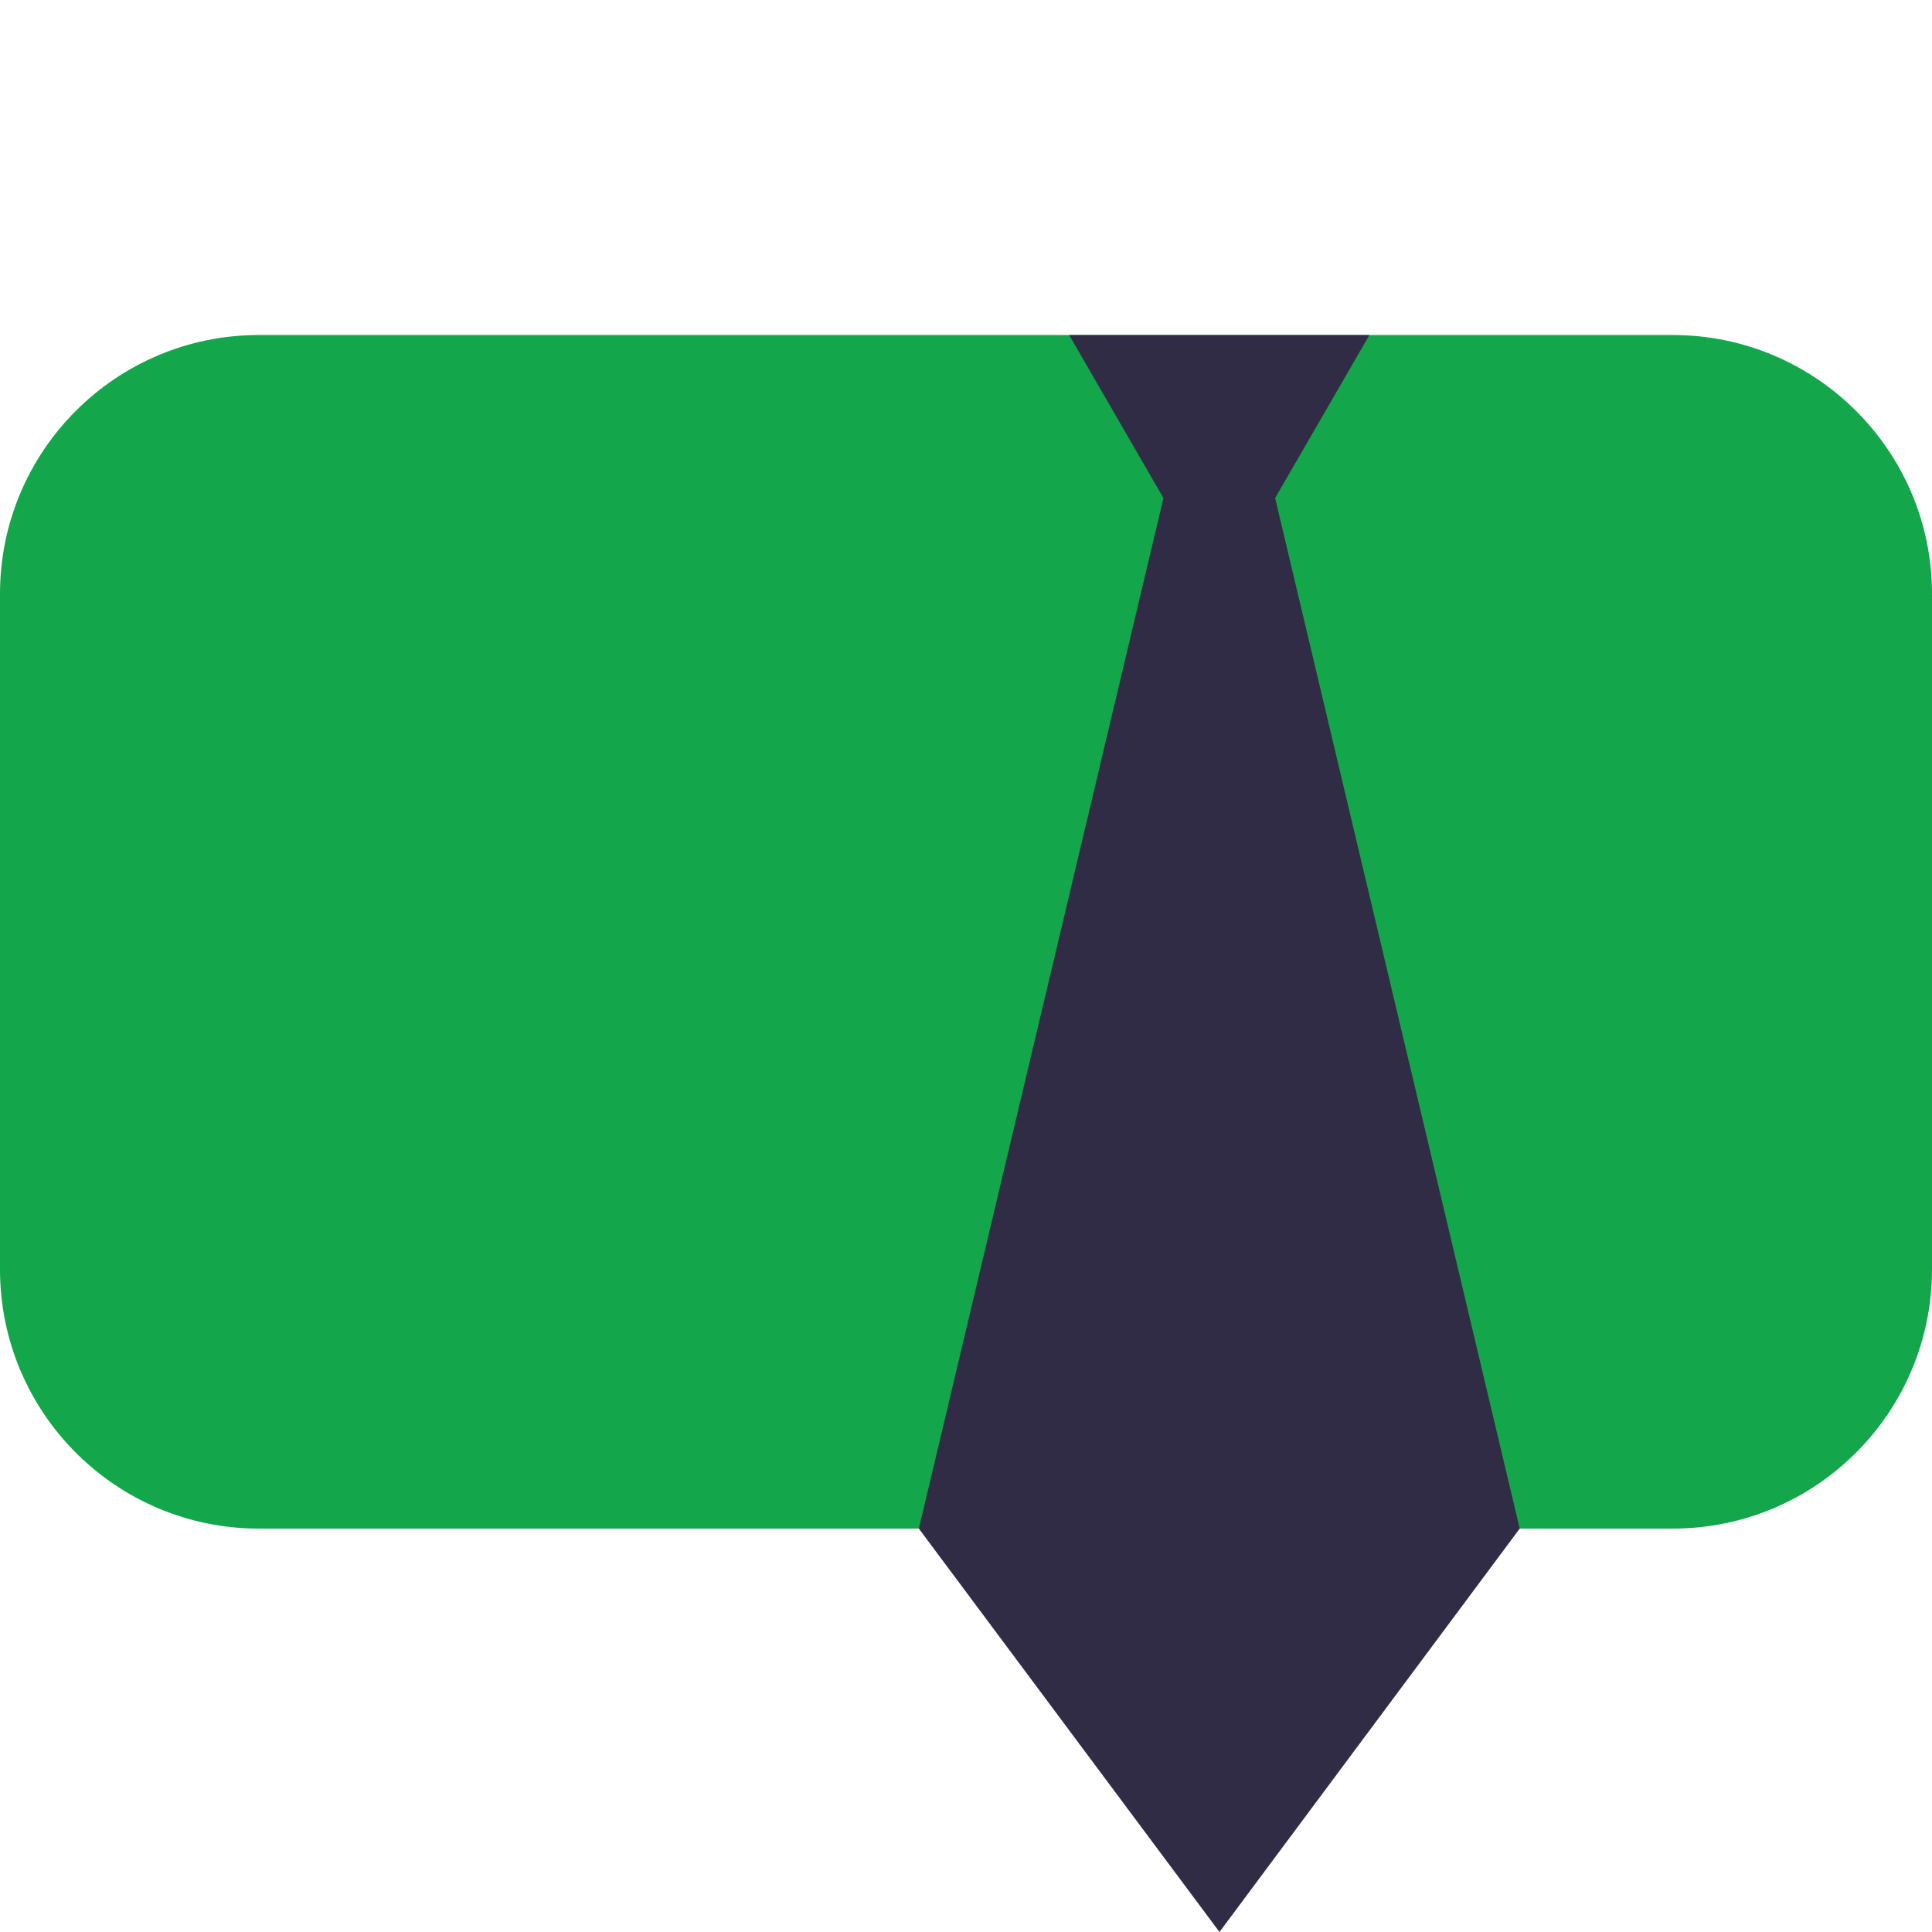 <?xml version="1.0" encoding="utf-8"?>
<!-- Generator: Adobe Illustrator 24.0.1, SVG Export Plug-In . SVG Version: 6.00 Build 0)  -->
<svg version="1.1" xmlns="http://www.w3.org/2000/svg" xmlns:xlink="http://www.w3.org/1999/xlink" x="0px" y="0px"
	 viewBox="0 0 50 50" style="enable-background:new 0 0 50 50;" xml:space="preserve">
<style type="text/css">
	.st0{fill:#13A64A;}
	.st1{fill:#302C45;}
</style>
<g id="Layer_2">
	<path class="st0" d="M43.29,39.56H6.7c-3.7,0-6.7-3-6.7-6.71V15.37c0-3.7,3-6.7,6.7-6.7h36.59c3.7,0,6.71,3,6.71,6.7v17.48
		C50,36.55,47,39.56,43.29,39.56z"/>
</g>
<g id="Layer_3">
	<polygon class="st1" points="39.33,39.56 31.56,50 23.78,39.56 30.11,12.89 27.67,8.67 35.44,8.67 33,12.89 	"/>
</g>
</svg>

